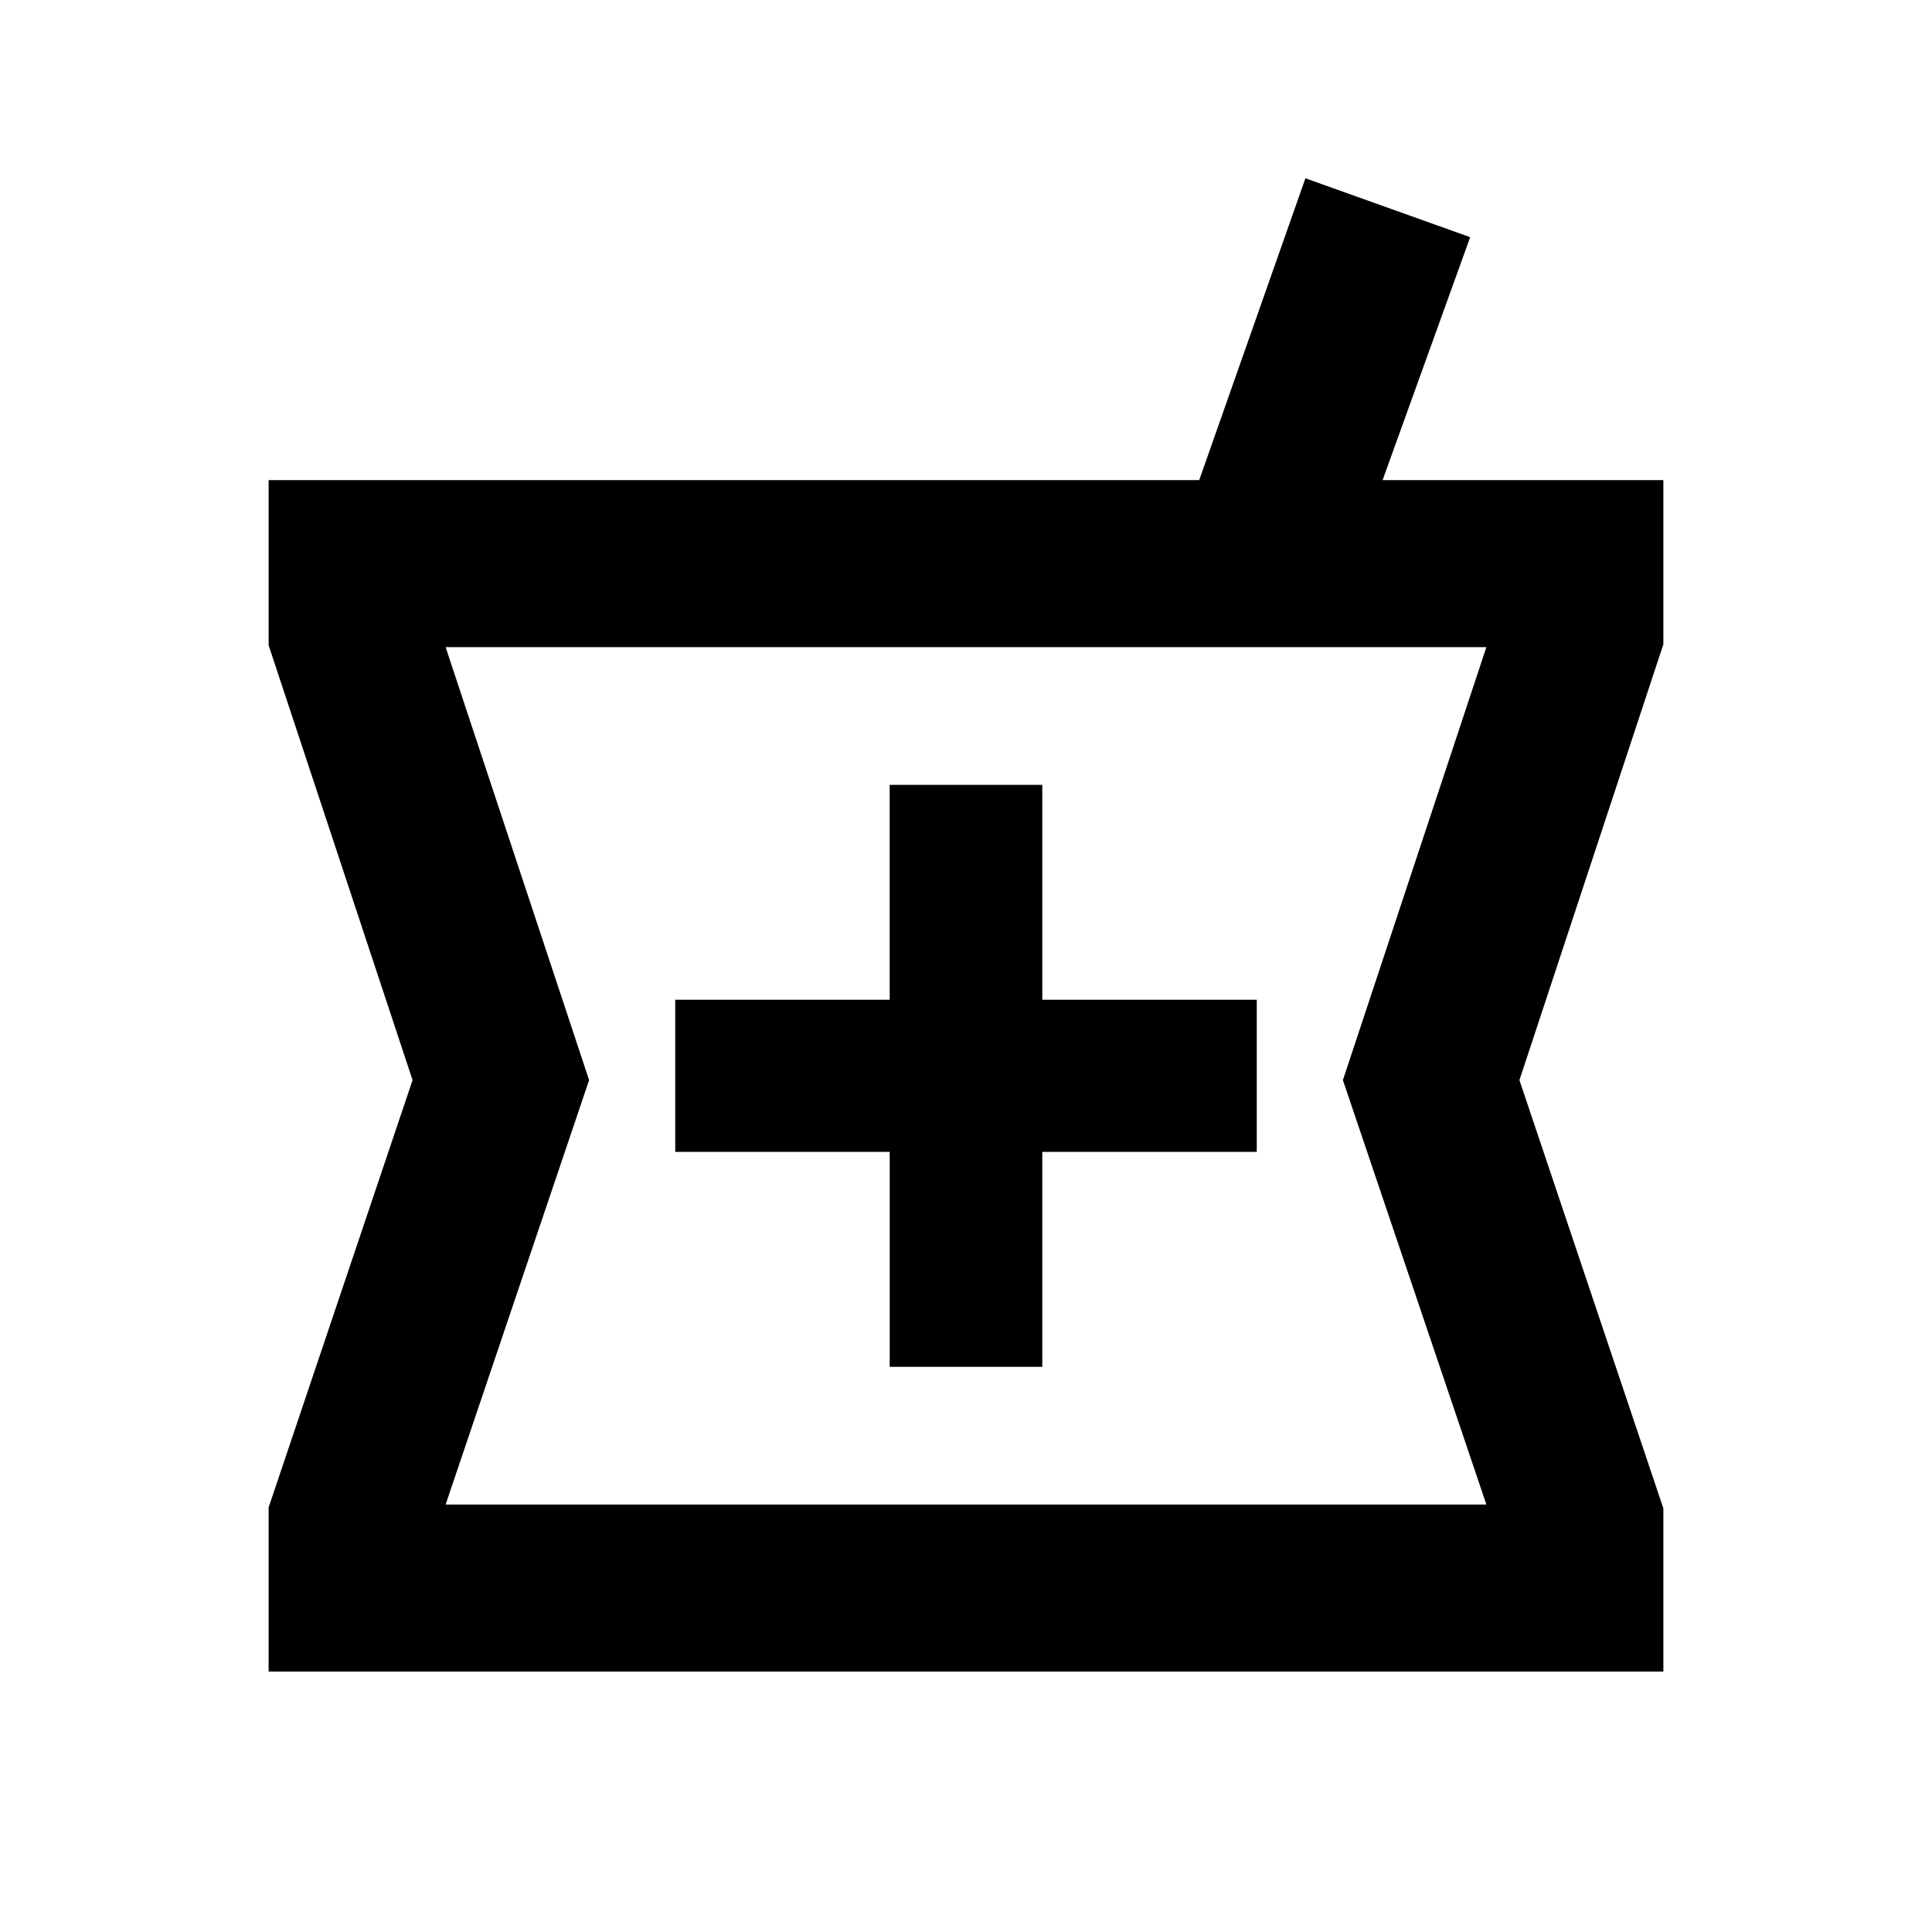 <svg xmlns="http://www.w3.org/2000/svg" height="20" viewBox="0 -960 960 960" width="20"><path d="M133.48-129.41v-81.57L205-423.3l-71.52-216.07v-82.06h462.4l52.77-149.98 81.87 29.26L687-721.43h139.52v81.56L755-423.3l71.52 212.82v81.07H133.48Zm308.61-151.42h75.82v-106.8h106.57v-75.59H517.91v-106.8h-75.82v106.8H335.52v75.59h106.57v106.8Zm-220.66 68.42h517.14L667.28-423.3l71.29-215.13H221.43l71.29 215.13-71.29 210.89ZM480-425.3Z"/></svg>